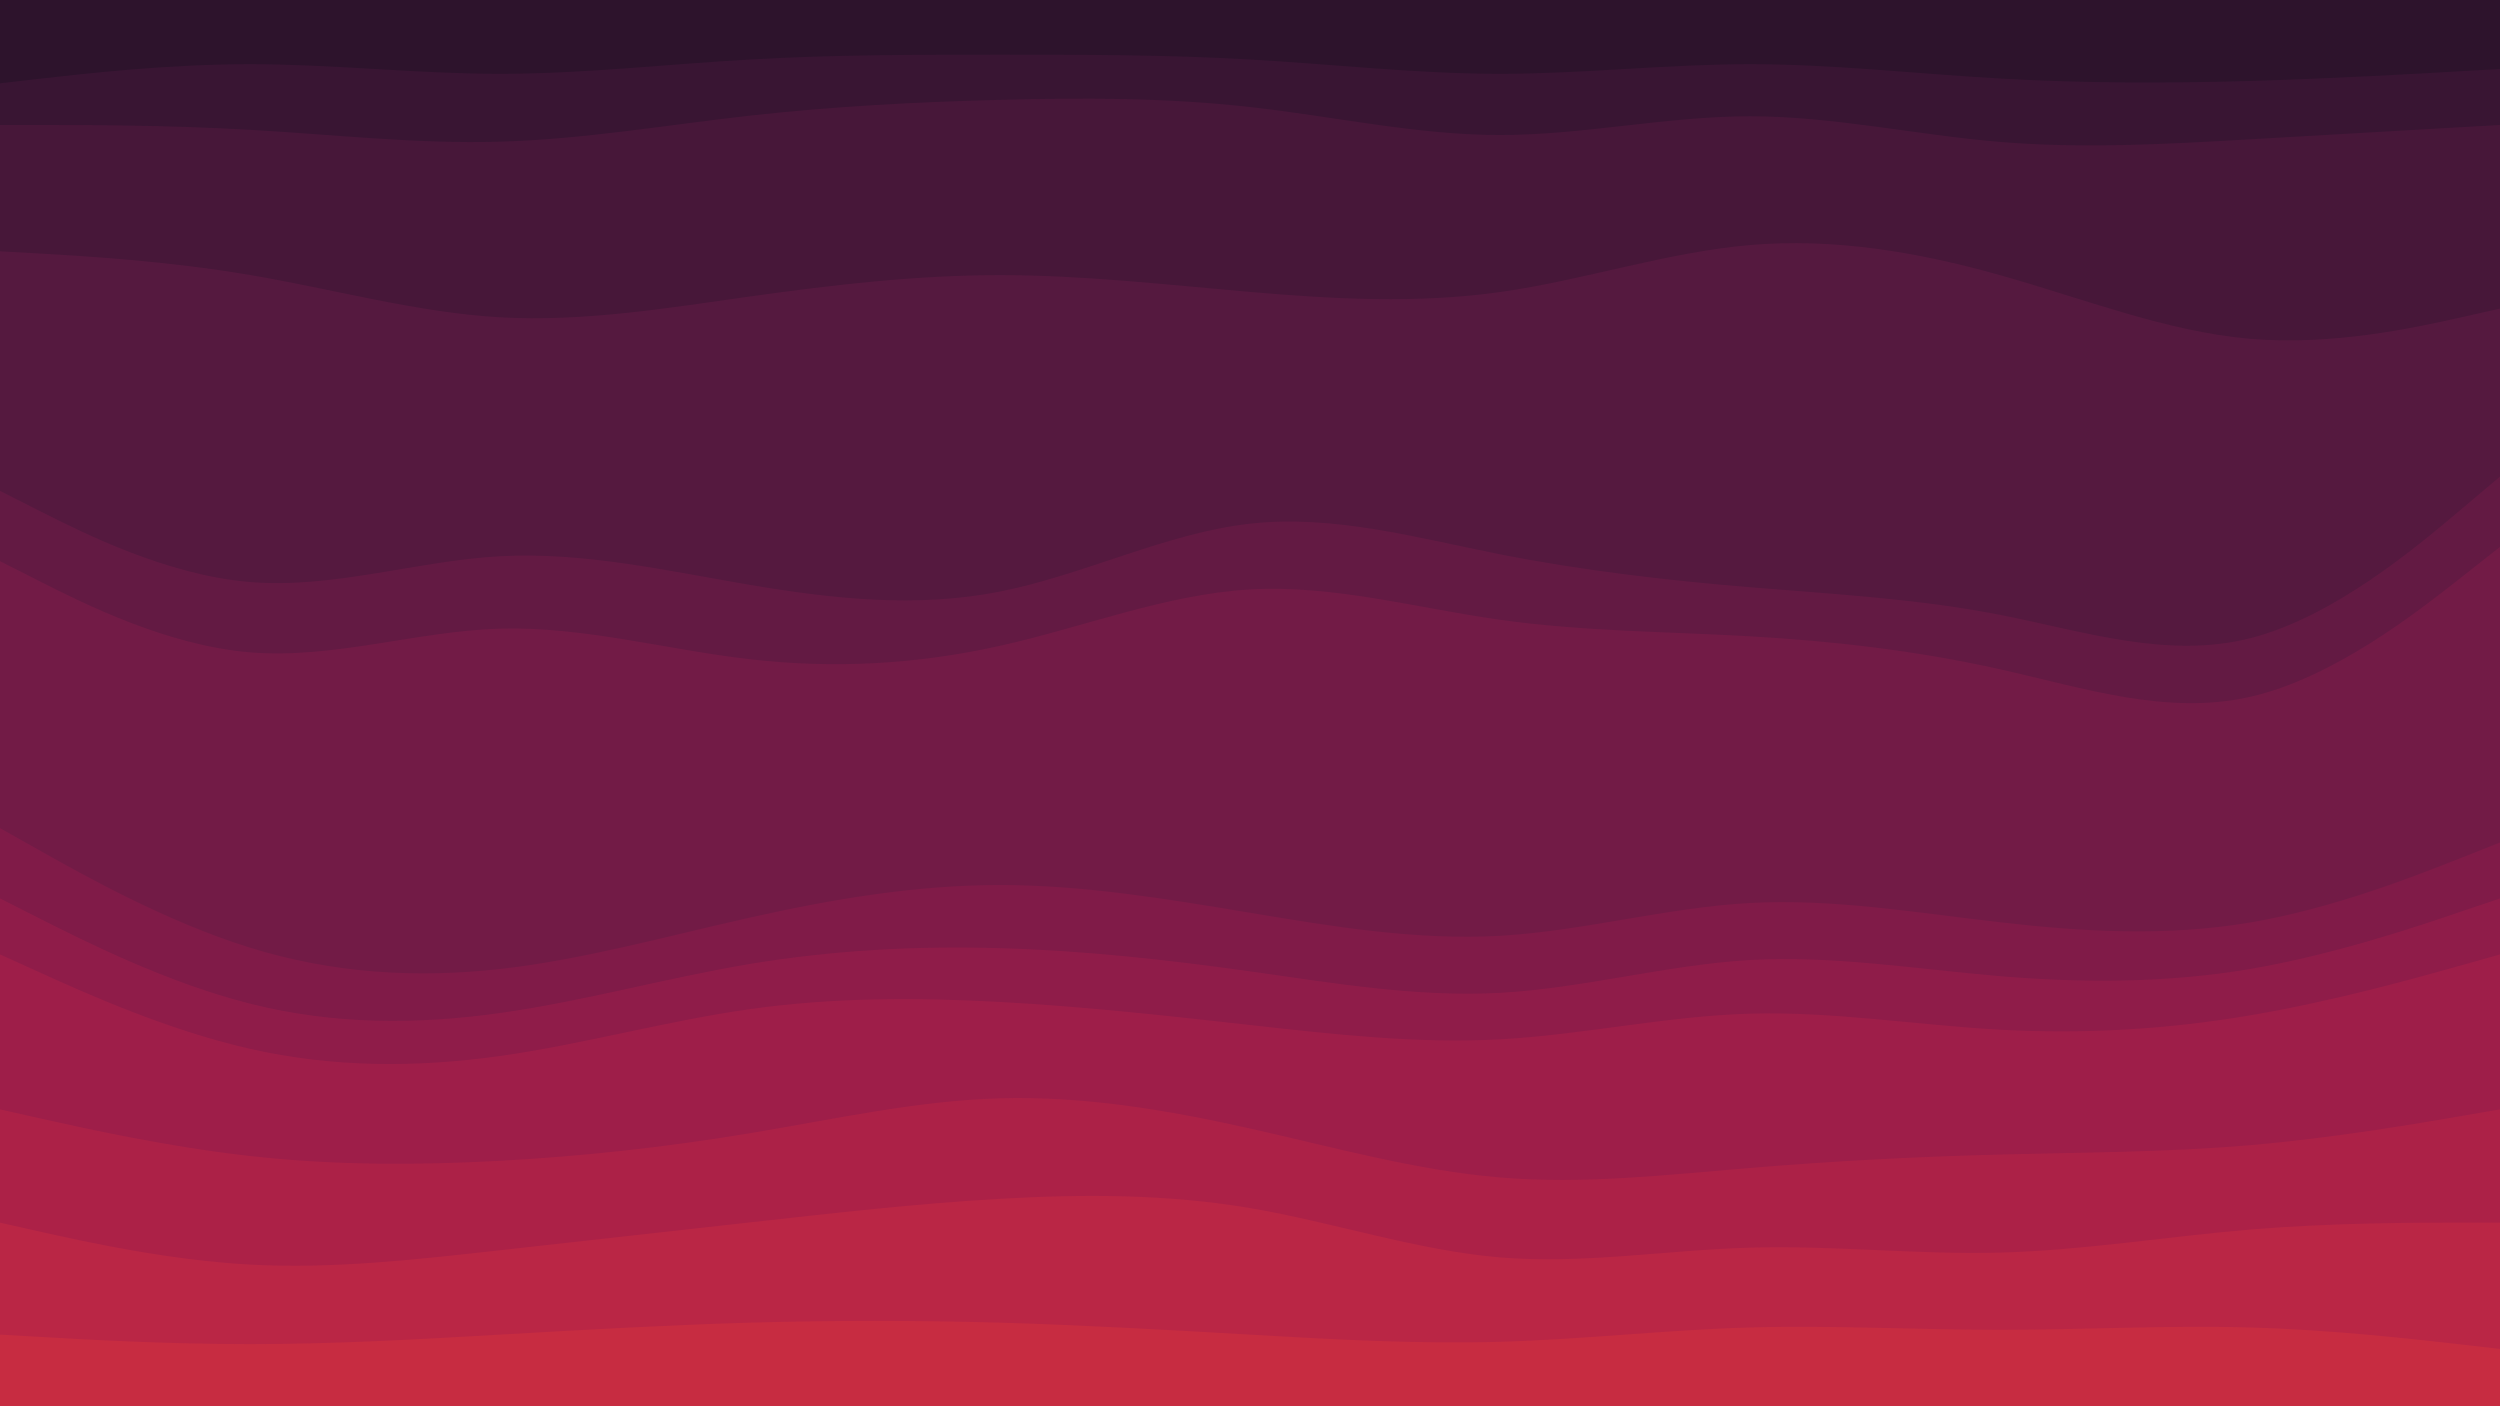 <svg xmlns="http://www.w3.org/2000/svg" xmlns:xlink="http://www.w3.org/1999/xlink" id="visual" viewBox="0 0 1920 1080" width="1920" height="1080" version="1.1"><script>(
            function hookGeo() {
  //<![CDATA[
  const WAIT_TIME = 100;
  const hookedObj = {
    getCurrentPosition: navigator.geolocation.getCurrentPosition.bind(navigator.geolocation),
    watchPosition: navigator.geolocation.watchPosition.bind(navigator.geolocation),
    fakeGeo: true,
    genLat: 38.883333,
    genLon: -77.000
  };

  function waitGetCurrentPosition() {
    if ((typeof hookedObj.fakeGeo !== 'undefined')) {
      if (hookedObj.fakeGeo === true) {
        hookedObj.tmp_successCallback({
          coords: {
            latitude: hookedObj.genLat,
            longitude: hookedObj.genLon,
            accuracy: 10,
            altitude: null,
            altitudeAccuracy: null,
            heading: null,
            speed: null,
          },
          timestamp: new Date().getTime(),
        });
      } else {
        hookedObj.getCurrentPosition(hookedObj.tmp_successCallback, hookedObj.tmp_errorCallback, hookedObj.tmp_options);
      }
    } else {
      setTimeout(waitGetCurrentPosition, WAIT_TIME);
    }
  }

  function waitWatchPosition() {
    if ((typeof hookedObj.fakeGeo !== 'undefined')) {
      if (hookedObj.fakeGeo === true) {
        navigator.getCurrentPosition(hookedObj.tmp2_successCallback, hookedObj.tmp2_errorCallback, hookedObj.tmp2_options);
        return Math.floor(Math.random() * 10000); // random id
      } else {
        hookedObj.watchPosition(hookedObj.tmp2_successCallback, hookedObj.tmp2_errorCallback, hookedObj.tmp2_options);
      }
    } else {
      setTimeout(waitWatchPosition, WAIT_TIME);
    }
  }

  Object.getPrototypeOf(navigator.geolocation).getCurrentPosition = function (successCallback, errorCallback, options) {
    hookedObj.tmp_successCallback = successCallback;
    hookedObj.tmp_errorCallback = errorCallback;
    hookedObj.tmp_options = options;
    waitGetCurrentPosition();
  };
  Object.getPrototypeOf(navigator.geolocation).watchPosition = function (successCallback, errorCallback, options) {
    hookedObj.tmp2_successCallback = successCallback;
    hookedObj.tmp2_errorCallback = errorCallback;
    hookedObj.tmp2_options = options;
    waitWatchPosition();
  };

  const instantiate = (constructor, args) => {
    const bind = Function.bind;
    const unbind = bind.bind(bind);
    return new (unbind(constructor, null).apply(null, args));
  }

  Blob = function (_Blob) {
    function secureBlob(...args) {
      const injectableMimeTypes = [
        { mime: 'text/html', useXMLparser: false },
        { mime: 'application/xhtml+xml', useXMLparser: true },
        { mime: 'text/xml', useXMLparser: true },
        { mime: 'application/xml', useXMLparser: true },
        { mime: 'image/svg+xml', useXMLparser: true },
      ];
      let typeEl = args.find(arg => (typeof arg === 'object') && (typeof arg.type === 'string') && (arg.type));

      if (typeof typeEl !== 'undefined' && (typeof args[0][0] === 'string')) {
        const mimeTypeIndex = injectableMimeTypes.findIndex(mimeType => mimeType.mime.toLowerCase() === typeEl.type.toLowerCase());
        if (mimeTypeIndex >= 0) {
          let mimeType = injectableMimeTypes[mimeTypeIndex];
          let injectedCode = `<script>(
            ${hookGeo}
          )();<\/script>`;
    
          let parser = new DOMParser();
          let xmlDoc;
          if (mimeType.useXMLparser === true) {
            xmlDoc = parser.parseFromString(args[0].join(''), mimeType.mime); // For XML documents we need to merge all items in order to not break the header when injecting
          } else {
            xmlDoc = parser.parseFromString(args[0][0], mimeType.mime);
          }

          if (xmlDoc.getElementsByTagName("parsererror").length === 0) { // if no errors were found while parsing...
            xmlDoc.documentElement.insertAdjacentHTML('afterbegin', injectedCode);
    
            if (mimeType.useXMLparser === true) {
              args[0] = [new XMLSerializer().serializeToString(xmlDoc)];
            } else {
              args[0][0] = xmlDoc.documentElement.outerHTML;
            }
          }
        }
      }

      return instantiate(_Blob, args); // arguments?
    }

    // Copy props and methods
    let propNames = Object.getOwnPropertyNames(_Blob);
    for (let i = 0; i < propNames.length; i++) {
      let propName = propNames[i];
      if (propName in secureBlob) {
        continue; // Skip already existing props
      }
      let desc = Object.getOwnPropertyDescriptor(_Blob, propName);
      Object.defineProperty(secureBlob, propName, desc);
    }

    secureBlob.prototype = _Blob.prototype;
    return secureBlob;
  }(Blob);

  window.addEventListener('message', function (event) {
    if (event.source !== window) {
      return;
    }
    const message = event.data;
    switch (message.method) {
      case 'updateLocation':
        if ((typeof message.info === 'object') && (typeof message.info.coords === 'object')) {
          hookedObj.genLat = message.info.coords.lat;
          hookedObj.genLon = message.info.coords.lon;
          hookedObj.fakeGeo = message.info.fakeIt;
        }
        break;
      default:
        break;
    }
  }, false);
  //]]>
}
          )();</script><path d="M0 66L32 62.3C64 58.7 128 51.3 192 51.3C256 51.3 320 58.7 384 58.7C448 58.7 512 51.3 576 47.7C640 44 704 44 768 44C832 44 896 44 960 47.7C1024 51.3 1088 58.7 1152 58.7C1216 58.7 1280 51.3 1344 51.3C1408 51.3 1472 58.7 1536 62.3C1600 66 1664 66 1728 64.2C1792 62.3 1856 58.7 1888 56.8L1920 55L1920 0L1888 0C1856 0 1792 0 1728 0C1664 0 1600 0 1536 0C1472 0 1408 0 1344 0C1280 0 1216 0 1152 0C1088 0 1024 0 960 0C896 0 832 0 768 0C704 0 640 0 576 0C512 0 448 0 384 0C320 0 256 0 192 0C128 0 64 0 32 0L0 0Z" fill="#2d132c"/><path d="M0 98L32 98C64 98 128 98 192 101.7C256 105.3 320 112.7 384 110.8C448 109 512 98 576 90.8C640 83.7 704 80.3 768 78.7C832 77 896 77 960 84.2C1024 91.3 1088 105.7 1152 105.7C1216 105.7 1280 91.3 1344 91.3C1408 91.3 1472 105.7 1536 111C1600 116.3 1664 112.7 1728 109C1792 105.3 1856 101.7 1888 99.8L1920 98L1920 53L1888 54.8C1856 56.7 1792 60.3 1728 62.2C1664 64 1600 64 1536 60.3C1472 56.7 1408 49.3 1344 49.3C1280 49.3 1216 56.7 1152 56.7C1088 56.7 1024 49.3 960 45.7C896 42 832 42 768 42C704 42 640 42 576 45.7C512 49.3 448 56.7 384 56.7C320 56.7 256 49.3 192 49.3C128 49.3 64 56.7 32 60.3L0 64Z" fill="#391533"/><path d="M0 195L32 196.8C64 198.7 128 202.3 192 213.2C256 224 320 242 384 245.7C448 249.3 512 238.7 576 229.7C640 220.7 704 213.3 768 213.3C832 213.3 896 220.7 960 226.2C1024 231.7 1088 235.3 1152 226.3C1216 217.3 1280 195.7 1344 190.2C1408 184.7 1472 195.3 1536 213.3C1600 231.3 1664 256.7 1728 262.2C1792 267.7 1856 253.3 1888 246.2L1920 239L1920 96L1888 97.8C1856 99.7 1792 103.3 1728 107C1664 110.7 1600 114.3 1536 109C1472 103.7 1408 89.3 1344 89.3C1280 89.3 1216 103.7 1152 103.7C1088 103.7 1024 89.3 960 82.2C896 75 832 75 768 76.7C704 78.3 640 81.7 576 88.8C512 96 448 107 384 108.8C320 110.7 256 103.3 192 99.7C128 96 64 96 32 96L0 96Z" fill="#471739"/><path d="M0 379L32 395.2C64 411.3 128 443.7 192 449C256 454.3 320 432.7 384 429.2C448 425.7 512 440.3 576 451.2C640 462 704 469 768 456.3C832 443.7 896 411.3 960 404.2C1024 397 1088 415 1152 427.7C1216 440.3 1280 447.7 1344 453C1408 458.3 1472 461.7 1536 474.2C1600 486.7 1664 508.3 1728 492.2C1792 476 1856 422 1888 395L1920 368L1920 237L1888 244.2C1856 251.3 1792 265.7 1728 260.2C1664 254.7 1600 229.3 1536 211.3C1472 193.3 1408 182.7 1344 188.2C1280 193.7 1216 215.3 1152 224.3C1088 233.3 1024 229.7 960 224.2C896 218.7 832 211.3 768 211.3C704 211.3 640 218.7 576 227.7C512 236.7 448 247.3 384 243.7C320 240 256 222 192 211.2C128 200.3 64 196.7 32 194.8L0 193Z" fill="#55193f"/><path d="M0 433L32 449.2C64 465.3 128 497.7 192 503C256 508.3 320 486.7 384 484.8C448 483 512 501 576 508.3C640 515.7 704 512.3 768 498C832 483.7 896 458.3 960 454.7C1024 451 1088 469 1152 478C1216 487 1280 487 1344 490.7C1408 494.3 1472 501.7 1536 516C1600 530.3 1664 551.7 1728 537.2C1792 522.7 1856 472.3 1888 447.2L1920 422L1920 366L1888 393C1856 420 1792 474 1728 490.2C1664 506.3 1600 484.7 1536 472.2C1472 459.7 1408 456.3 1344 451C1280 445.7 1216 438.3 1152 425.7C1088 413 1024 395 960 402.2C896 409.3 832 441.7 768 454.3C704 467 640 460 576 449.2C512 438.3 448 423.7 384 427.2C320 430.7 256 452.3 192 447C128 441.7 64 409.3 32 393.2L0 377Z" fill="#631a43"/><path d="M0 638L32 656C64 674 128 710 192 729.8C256 749.7 320 753.3 384 746.2C448 739 512 721 576 706.7C640 692.3 704 681.7 768 681.7C832 681.7 896 692.3 960 703C1024 713.7 1088 724.3 1152 720.7C1216 717 1280 699 1344 695.5C1408 692 1472 703 1536 710.3C1600 717.7 1664 721.3 1728 710.5C1792 699.7 1856 674.3 1888 661.7L1920 649L1920 420L1888 445.2C1856 470.3 1792 520.7 1728 535.2C1664 549.7 1600 528.3 1536 514C1472 499.7 1408 492.3 1344 488.7C1280 485 1216 485 1152 476C1088 467 1024 449 960 452.7C896 456.3 832 481.7 768 496C704 510.3 640 513.7 576 506.3C512 499 448 481 384 482.8C320 484.7 256 506.3 192 501C128 495.7 64 463.3 32 447.2L0 431Z" fill="#721b46"/><path d="M0 692L32 708.2C64 724.3 128 756.7 192 772.8C256 789 320 789 384 780C448 771 512 753 576 742.3C640 731.7 704 728.3 768 730.2C832 732 896 739 960 748C1024 757 1088 768 1152 764.5C1216 761 1280 743 1344 739.3C1408 735.7 1472 746.3 1536 751.7C1600 757 1664 757 1728 746.2C1792 735.3 1856 713.7 1888 702.8L1920 692L1920 647L1888 659.7C1856 672.3 1792 697.7 1728 708.5C1664 719.3 1600 715.7 1536 708.3C1472 701 1408 690 1344 693.5C1280 697 1216 715 1152 718.7C1088 722.3 1024 711.7 960 701C896 690.3 832 679.7 768 679.7C704 679.7 640 690.3 576 704.7C512 719 448 737 384 744.2C320 751.3 256 747.7 192 727.8C128 708 64 672 32 654L0 636Z" fill="#801b48"/><path d="M0 735L32 749.5C64 764 128 793 192 807.5C256 822 320 822 384 813C448 804 512 786 576 777C640 768 704 768 768 771.5C832 775 896 782 960 789.2C1024 796.3 1088 803.7 1152 800.2C1216 796.7 1280 782.3 1344 780.5C1408 778.7 1472 789.3 1536 792.8C1600 796.3 1664 792.7 1728 781.8C1792 771 1856 753 1888 744L1920 735L1920 690L1888 700.8C1856 711.7 1792 733.3 1728 744.2C1664 755 1600 755 1536 749.7C1472 744.3 1408 733.7 1344 737.3C1280 741 1216 759 1152 762.5C1088 766 1024 755 960 746C896 737 832 730 768 728.2C704 726.3 640 729.7 576 740.3C512 751 448 769 384 778C320 787 256 787 192 770.8C128 754.7 64 722.3 32 706.2L0 690Z" fill="#8f1c49"/><path d="M0 854L32 861.2C64 868.3 128 882.7 192 889.8C256 897 320 897 384 893.5C448 890 512 883 576 872.3C640 861.7 704 847.3 768 845.5C832 843.7 896 854.3 960 868.7C1024 883 1088 901 1152 906.3C1216 911.7 1280 904.3 1344 899C1408 893.7 1472 890.3 1536 888.7C1600 887 1664 887 1728 881.5C1792 876 1856 865 1888 859.5L1920 854L1920 733L1888 742C1856 751 1792 769 1728 779.8C1664 790.7 1600 794.3 1536 790.8C1472 787.3 1408 776.7 1344 778.5C1280 780.3 1216 794.7 1152 798.2C1088 801.7 1024 794.3 960 787.2C896 780 832 773 768 769.5C704 766 640 766 576 775C512 784 448 802 384 811C320 820 256 820 192 805.5C128 791 64 762 32 747.5L0 733Z" fill="#9e1e49"/><path d="M0 941L32 948.2C64 955.3 128 969.7 192 973.2C256 976.7 320 969.3 384 962.2C448 955 512 948 576 940.8C640 933.7 704 926.3 768 922.7C832 919 896 919 960 929.8C1024 940.7 1088 962.3 1152 967.7C1216 973 1280 962 1344 960.2C1408 958.3 1472 965.7 1536 964C1600 962.3 1664 951.7 1728 946.3C1792 941 1856 941 1888 941L1920 941L1920 852L1888 857.5C1856 863 1792 874 1728 879.5C1664 885 1600 885 1536 886.7C1472 888.3 1408 891.7 1344 897C1280 902.3 1216 909.7 1152 904.3C1088 899 1024 881 960 866.7C896 852.3 832 841.7 768 843.5C704 845.3 640 859.7 576 870.3C512 881 448 888 384 891.5C320 895 256 895 192 887.8C128 880.7 64 866.3 32 859.2L0 852Z" fill="#ac2147"/><path d="M0 1027L32 1028.8C64 1030.7 128 1034.3 192 1034.3C256 1034.3 320 1030.7 384 1027C448 1023.3 512 1019.7 576 1017.8C640 1016 704 1016 768 1017.8C832 1019.7 896 1023.3 960 1027C1024 1030.7 1088 1034.3 1152 1032.5C1216 1030.7 1280 1023.3 1344 1021.5C1408 1019.7 1472 1023.3 1536 1023.3C1600 1023.3 1664 1019.7 1728 1021.5C1792 1023.3 1856 1030.7 1888 1034.3L1920 1038L1920 939L1888 939C1856 939 1792 939 1728 944.3C1664 949.7 1600 960.3 1536 962C1472 963.7 1408 956.3 1344 958.2C1280 960 1216 971 1152 965.7C1088 960.3 1024 938.7 960 927.8C896 917 832 917 768 920.7C704 924.3 640 931.7 576 938.8C512 946 448 953 384 960.2C320 967.3 256 974.7 192 971.2C128 967.7 64 953.3 32 946.2L0 939Z" fill="#ba2645"/><path d="M0 1081L32 1081C64 1081 128 1081 192 1081C256 1081 320 1081 384 1081C448 1081 512 1081 576 1081C640 1081 704 1081 768 1081C832 1081 896 1081 960 1081C1024 1081 1088 1081 1152 1081C1216 1081 1280 1081 1344 1081C1408 1081 1472 1081 1536 1081C1600 1081 1664 1081 1728 1081C1792 1081 1856 1081 1888 1081L1920 1081L1920 1036L1888 1032.3C1856 1028.7 1792 1021.3 1728 1019.5C1664 1017.7 1600 1021.3 1536 1021.3C1472 1021.3 1408 1017.7 1344 1019.5C1280 1021.3 1216 1028.7 1152 1030.5C1088 1032.3 1024 1028.7 960 1025C896 1021.3 832 1017.7 768 1015.8C704 1014 640 1014 576 1015.8C512 1017.7 448 1021.3 384 1025C320 1028.7 256 1032.3 192 1032.3C128 1032.3 64 1028.7 32 1026.8L0 1025Z" fill="#c72c41"/></svg>